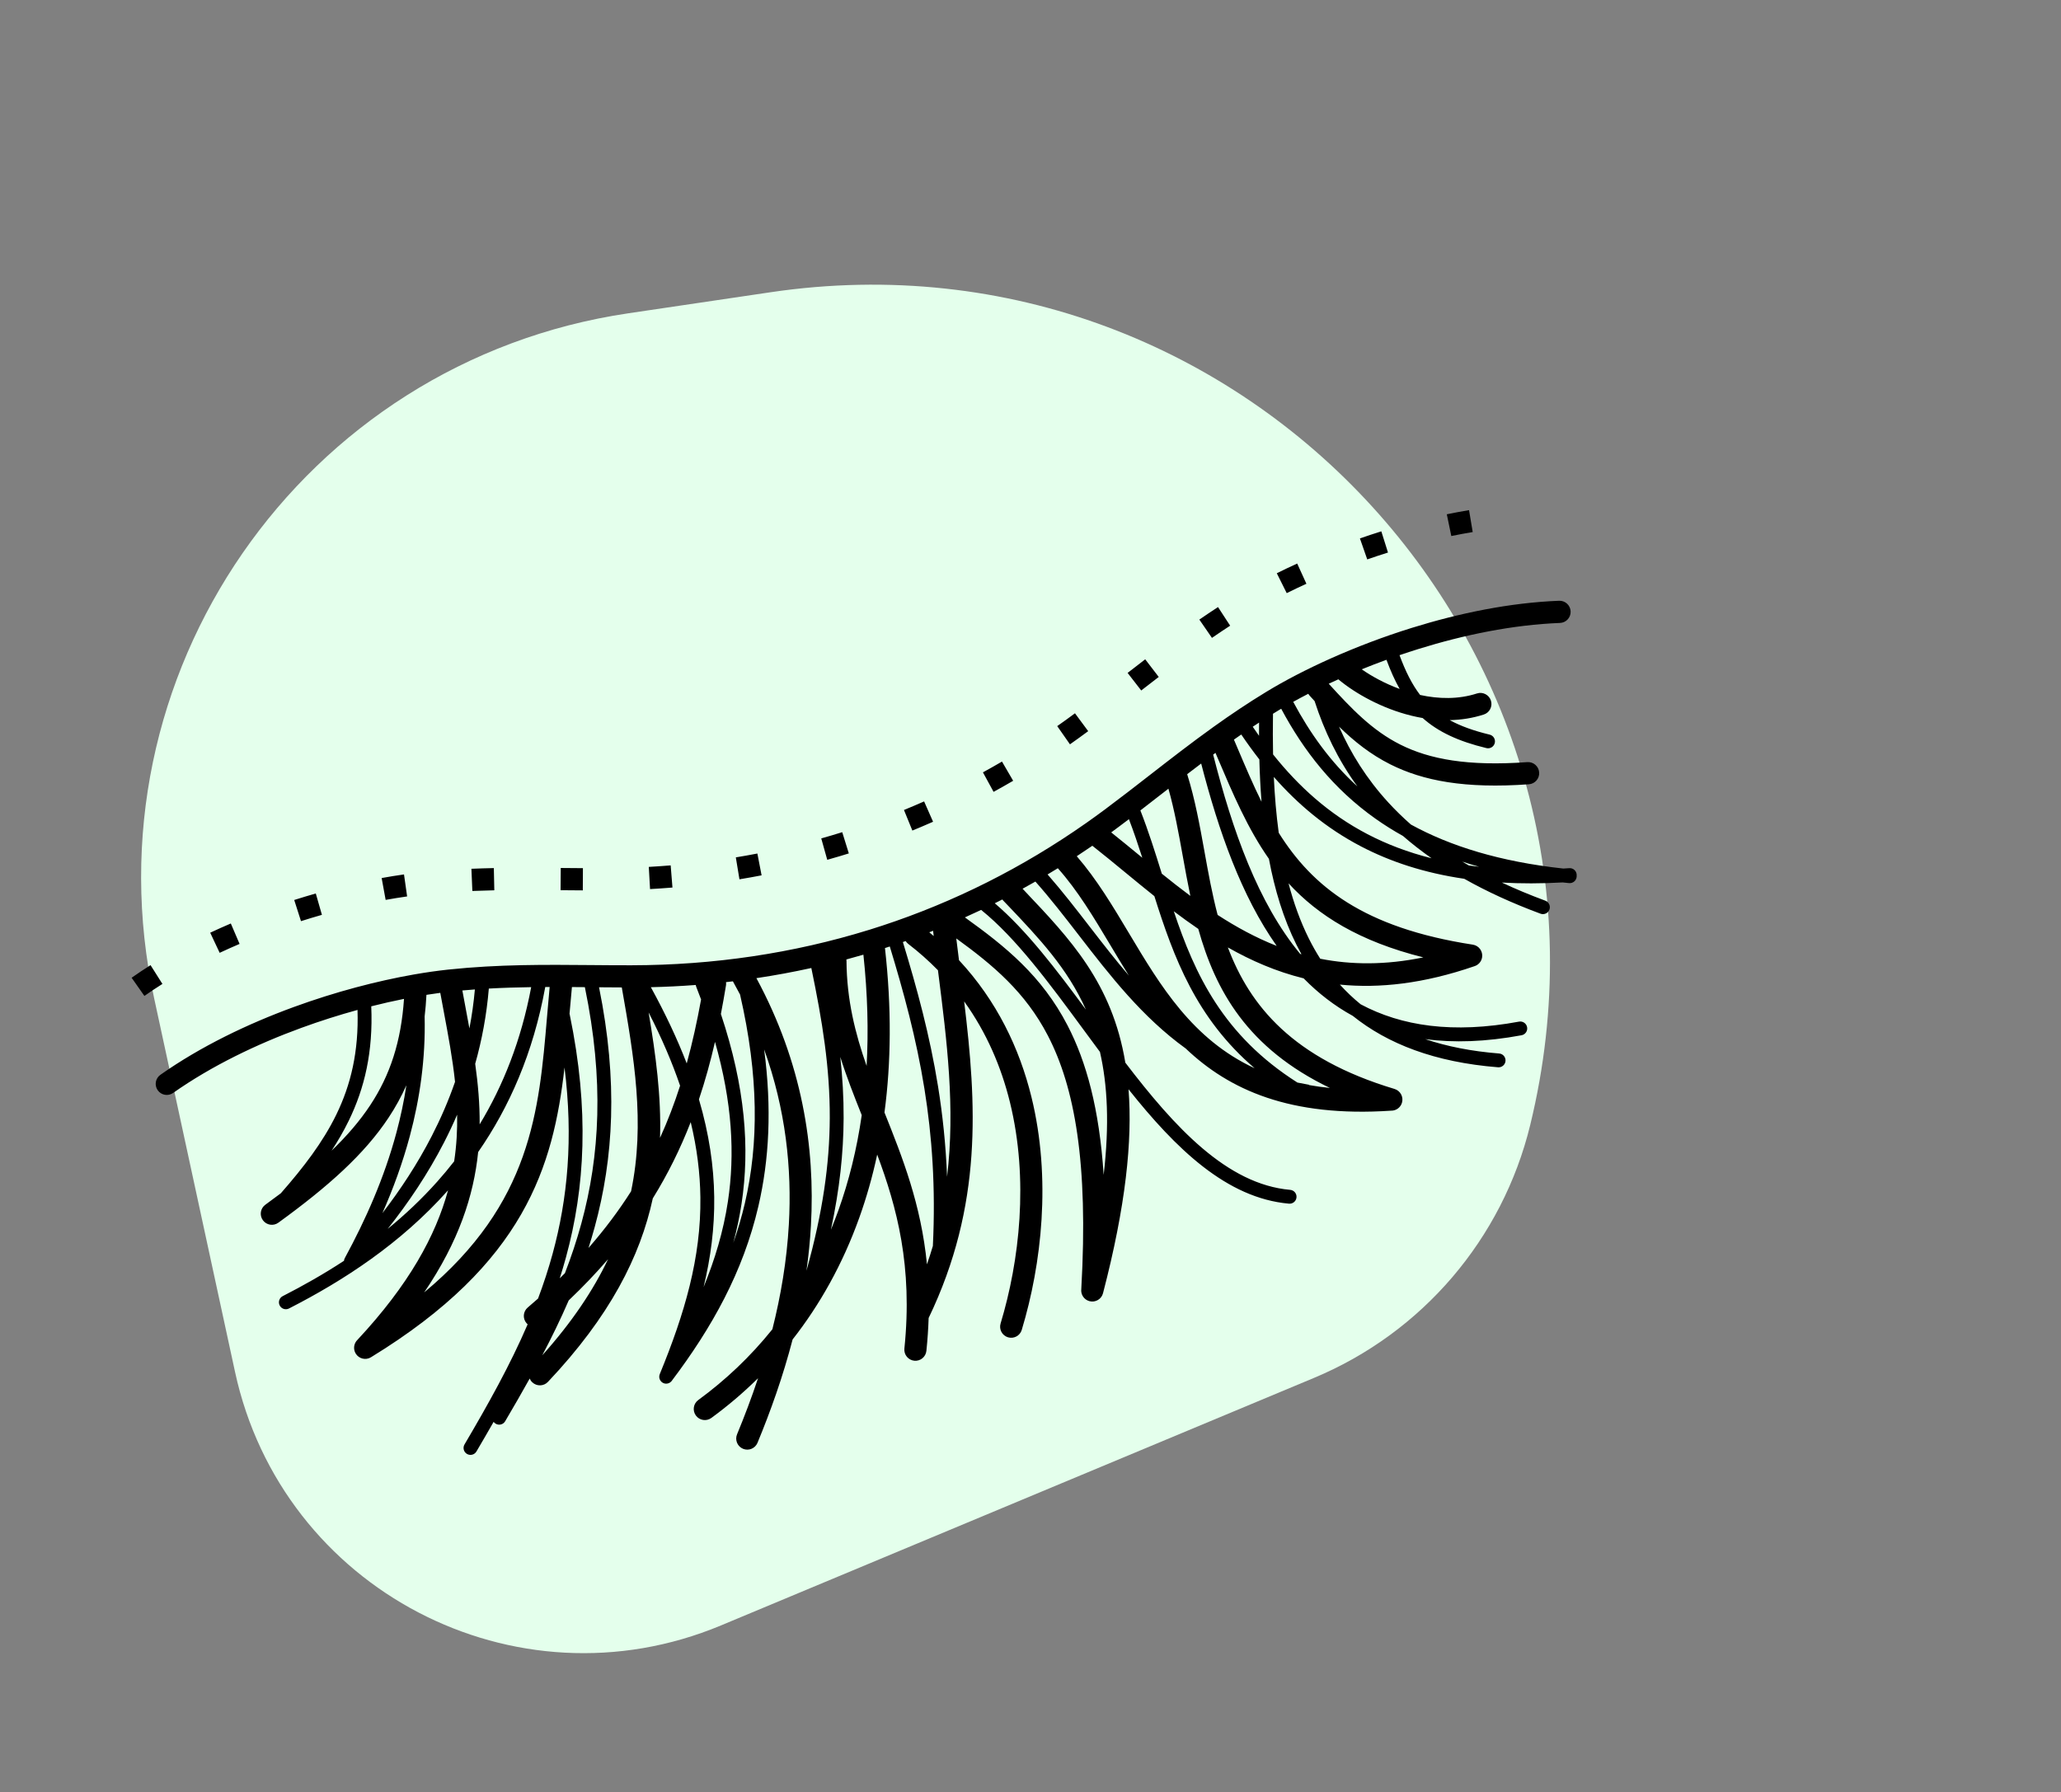 <svg width="422" height="367" viewBox="0 0 422 367" fill="none" xmlns="http://www.w3.org/2000/svg">
<rect x="0" y="0" width="422" height="367" fill="#808080" stroke="none"/>
<path d="M147.604 332.868C105.505 350.442 57.774 325.527 48.123 280.938L31.569 204.464C17.273 138.416 61.812 74.053 128.662 64.156L157.775 59.846C255.454 45.386 336.693 134.459 313.317 230.389C307.637 253.699 291.211 272.919 269.07 282.162L147.604 332.868Z" fill="#E4FFEC"/>
<path d="M35.446 223.817C34.421 224.535 33.009 224.285 32.291 223.259C31.572 222.232 31.821 220.818 32.845 220.1C41.102 214.29 50.689 209.68 60.164 206.217C68.737 203.083 77.244 200.884 84.6 199.584C84.683 199.565 84.767 199.55 84.854 199.54C87.248 199.122 89.518 198.799 91.626 198.572C91.721 198.556 91.816 198.546 91.909 198.542C102.134 197.466 111.642 197.549 121.15 197.632C123.632 197.654 126.115 197.676 129.104 197.673C129.179 197.669 129.253 197.669 129.327 197.672C146.126 197.643 162.422 195.221 177.942 190.42C178.016 190.393 178.092 190.369 178.169 190.35C178.983 190.097 179.795 189.837 180.605 189.571C195.325 184.73 209.34 177.714 222.412 168.533C222.426 168.523 222.44 168.513 222.454 168.503C223.722 167.612 224.981 166.701 226.231 165.77C229.37 163.43 232.385 161.087 235.399 158.744C239.664 155.43 243.929 152.115 248.433 148.886C248.49 148.841 248.549 148.799 248.611 148.759C252.009 146.328 255.546 143.946 259.322 141.651C266.745 137.14 277.353 132.224 289.104 128.569C298.751 125.569 309.169 123.415 319.235 123.025C320.488 122.976 321.545 123.954 321.595 125.209C321.644 126.464 320.668 127.52 319.415 127.569C309.736 127.944 299.719 130.015 290.443 132.9C289.132 133.308 287.835 133.732 286.557 134.17C287.768 137.443 289.098 140.121 290.771 142.316C294.564 143.147 298.603 143.244 302.423 142.007C303.613 141.624 304.889 142.279 305.273 143.471C305.656 144.663 305.003 145.939 303.813 146.322C301.508 147.069 299.161 147.423 296.834 147.471C299.068 148.686 301.747 149.651 305.018 150.441C305.779 150.625 306.247 151.392 306.063 152.153C305.88 152.915 305.115 153.383 304.354 153.198C298.603 151.809 294.48 149.876 291.3 147.042C290.53 146.91 289.768 146.751 289.017 146.567C282.897 145.073 277.442 141.959 274.105 139.173C274.081 139.153 274.057 139.132 274.034 139.112C273.368 139.411 272.711 139.713 272.065 140.016C276.753 145.158 280.961 149.584 286.714 152.475C292.694 155.481 300.549 156.952 312.716 156.071C313.966 155.977 315.056 156.916 315.151 158.168C315.246 159.42 314.309 160.51 313.059 160.604C299.972 161.552 291.369 159.891 284.674 156.527C280.598 154.478 277.304 151.843 274.175 148.803C276.572 154.265 279.82 159.485 284.272 164.34C285.686 165.881 287.223 167.388 288.893 168.854C296.959 173.277 307.102 176.446 320.083 177.863C320.493 177.839 320.904 177.814 321.319 177.785C322.098 177.731 322.775 178.319 322.83 179.099C322.836 179.173 322.835 179.245 322.829 179.317C322.836 179.398 322.835 179.482 322.827 179.566C322.751 180.347 322.058 180.918 321.278 180.842C320.839 180.799 320.403 180.753 319.969 180.707C315.548 180.955 311.403 180.956 307.51 180.733C310.277 182.031 313.239 183.27 316.411 184.444C317.146 184.716 317.523 185.533 317.252 186.269C316.982 187.005 316.166 187.382 315.43 187.11C309.563 184.937 304.386 182.544 299.813 179.961C291.623 178.764 284.679 176.463 278.687 173.336C271.521 169.598 265.735 164.696 260.819 159.099C261.002 163 261.322 166.831 261.826 170.545C268.688 181.484 279.123 189.998 301.571 193.45C302.808 193.641 303.658 194.801 303.467 196.04C303.33 196.936 302.685 197.629 301.871 197.87C291.468 201.454 282.418 202.427 274.352 201.628C275.646 203.062 277.058 204.408 278.595 205.658C286.939 210.122 297.485 211.729 311.026 209.213C311.795 209.069 312.535 209.576 312.68 210.345C312.825 211.115 312.32 211.856 311.551 212.001C304.185 213.369 297.649 213.574 291.832 212.799C296.245 214.282 301.26 215.287 306.959 215.739C307.738 215.8 308.32 216.481 308.26 217.26C308.2 218.039 307.521 218.622 306.742 218.561C293.761 217.531 284.115 213.761 276.98 208.028C273.235 205.98 269.904 203.387 266.924 200.35C261.318 198.967 256.2 196.738 251.412 194.015C255.932 205.989 264.691 216.739 285.533 222.998C286.734 223.36 287.416 224.627 287.056 225.829C286.758 226.827 285.834 227.466 284.842 227.447C264.127 228.838 251.657 223.162 242.788 214.72C233.835 208.254 227.302 199.804 220.928 191.558C217.993 187.761 215.091 184.008 212.002 180.528C211.13 181.026 210.256 181.516 209.378 181.997C212.292 185.071 210.191 182.863 209.371 182.001L209.371 182.001L209.685 182.331C219.131 192.276 227.715 201.317 230.417 217.615C240.486 230.803 251.219 242.527 264.171 243.662C264.952 243.729 265.531 244.416 265.465 245.197C265.399 245.978 264.713 246.557 263.933 246.49C251.146 245.369 240.711 235.182 231.073 223.064C231.895 233.618 230.495 246.984 225.848 264.832C225.533 266.046 224.294 266.774 223.08 266.458C221.957 266.165 221.249 265.079 221.401 263.956C222.871 238.087 220.035 222.623 214.54 212.045C209.935 203.179 203.331 197.63 195.804 192.176C195.983 193.649 196.169 195.137 196.357 196.628C204.078 204.931 208.735 214.632 211.196 224.66C215.291 241.34 213.271 258.908 209.208 272.344C208.847 273.542 207.585 274.218 206.388 273.856C205.192 273.494 204.515 272.229 204.876 271.032C208.744 258.239 210.674 241.542 206.795 225.741C205.02 218.509 202.019 211.463 197.415 205.069C199.947 225.979 201.274 246.722 190.143 269.903C190.073 272.061 189.924 274.3 189.684 276.628C189.558 277.874 188.446 278.78 187.201 278.652C185.957 278.524 185.051 277.41 185.178 276.165C186.912 259.286 183.643 247.235 179.609 236.438C178.636 240.983 177.402 245.302 175.933 249.397C172.528 258.895 167.868 267.185 162.289 274.3C160.318 281.882 157.781 288.988 155.1 295.467C154.619 296.623 153.293 297.169 152.138 296.687C150.983 296.205 150.436 294.877 150.917 293.721C152.422 290.084 153.88 286.245 155.212 282.236C152.194 285.218 148.994 287.93 145.648 290.375C144.634 291.11 143.215 290.883 142.48 289.867C141.744 288.851 141.97 287.431 142.984 286.696C148.521 282.651 153.639 277.829 158.148 272.213C159.869 265.39 161.103 258.191 161.522 250.742C162.167 239.268 160.878 227.172 156.46 214.896C158.059 226.951 157.499 237.487 155.278 247.036C152.16 260.443 145.785 271.862 137.531 282.791L137.522 282.802L137.514 282.813L137.502 282.828L137.491 282.841L137.478 282.857L137.469 282.867L137.454 282.884L137.447 282.892L137.427 282.913L137.425 282.915C137.156 283.196 136.791 283.345 136.421 283.35L136.411 283.35L136.384 283.35L136.384 283.35C136.107 283.346 135.83 283.262 135.589 283.092L135.581 283.086L135.563 283.073L135.552 283.065L135.546 283.06L135.533 283.05L135.524 283.044L135.509 283.031L135.496 283.021L135.481 283.008L135.471 282.999L135.452 282.982L135.447 282.977C135.185 282.738 135.031 282.418 134.994 282.084L134.994 282.081L134.991 282.05L134.991 282.047L134.989 282.015L134.988 282.014L134.987 281.983L134.987 281.978L134.986 281.951L134.986 281.943C134.984 281.744 135.024 281.543 135.107 281.355C140.169 269.026 143.563 257.595 143.406 245.184C143.344 240.258 142.723 235.166 141.427 229.788C140.382 232.476 139.215 235.138 137.905 237.778C136.633 240.342 135.226 242.884 133.664 245.407C131.093 257.298 124.877 269.568 112.193 282.986C111.333 283.896 109.898 283.935 108.989 283.073C108.752 282.849 108.574 282.586 108.456 282.303C106.841 285.211 105.159 288.118 103.433 291.05C103.035 291.725 102.166 291.948 101.492 291.55C101.323 291.449 101.181 291.319 101.072 291.17C99.925 293.187 98.75 295.207 97.553 297.24C97.155 297.914 96.286 298.138 95.612 297.739C94.938 297.34 94.714 296.47 95.112 295.796C99.956 287.57 104.443 279.549 108.038 271.199C107.952 271.125 107.87 271.042 107.794 270.953C106.985 269.999 107.101 268.571 108.052 267.762C108.772 267.148 109.478 266.534 110.169 265.92C111.295 262.922 112.298 259.871 113.152 256.741C116.228 245.469 117.402 233.132 115.587 218.603C113.287 238.89 107.433 258.695 75.947 277.95C74.876 278.6 73.482 278.257 72.832 277.185C72.271 276.261 72.448 275.095 73.194 274.375C83.718 263.095 89.199 253.076 91.739 243.752C91.708 243.787 91.678 243.822 91.647 243.857C81.989 254.693 70.317 262.259 59.17 267.956C58.473 268.31 57.62 268.03 57.267 267.332C56.913 266.634 57.191 265.781 57.889 265.427C62.042 263.305 66.268 260.918 70.429 258.193C70.448 257.975 70.517 257.76 70.638 257.566C74.808 249.883 78.664 241.294 81.177 231.911C82.017 228.776 82.707 225.552 83.208 222.243C82.191 224.537 80.983 226.731 79.575 228.861C74.611 236.367 67.212 242.973 56.994 250.388C55.98 251.123 54.562 250.896 53.826 249.88C53.091 248.864 53.316 247.444 54.331 246.709C55.421 245.917 56.478 245.136 57.501 244.363C62.155 239.055 66.088 233.939 68.85 228.278C71.838 222.15 73.477 215.324 73.204 206.817C69.463 207.844 65.595 209.066 61.707 210.487C52.569 213.827 43.348 218.256 35.446 223.817ZM30.824 197.646C29.511 198.475 28.222 199.334 26.95 200.226L29.566 203.949C30.777 203.099 32.005 202.282 33.256 201.492L30.824 197.646ZM300.792 104.468C299.268 104.721 297.752 105.004 296.239 105.314L297.162 109.77C298.618 109.471 300.078 109.199 301.545 108.955L300.792 104.468ZM282.831 108.809C281.364 109.268 279.903 109.754 278.45 110.26L279.95 114.556C281.357 114.066 282.775 113.595 284.197 113.15L282.831 108.809ZM265.606 115.404C264.204 116.041 262.809 116.706 261.431 117.393L263.463 121.464C264.793 120.802 266.139 120.159 267.493 119.545L265.606 115.404ZM249.395 124.317C248.109 125.155 246.836 126.011 245.571 126.881L248.154 130.627C249.385 129.778 250.627 128.946 251.879 128.13L249.395 124.317ZM234.489 135.015C233.283 135.938 232.083 136.871 230.883 137.802L233.671 141.398C234.863 140.471 236.057 139.545 237.257 138.627L234.489 135.015ZM220.106 146.071C218.907 146.963 217.695 147.837 216.472 148.695L219.079 152.425C220.336 151.543 221.581 150.644 222.814 149.728L220.106 146.071ZM205.161 155.957C203.872 156.71 202.573 157.447 201.262 158.165L203.441 162.16C204.788 161.422 206.124 160.665 207.45 159.89L205.161 155.957ZM189.215 164.117C187.849 164.722 186.474 165.305 185.092 165.871L186.81 170.084C187.419 169.835 188.026 169.582 188.632 169.327C189.441 168.984 190.247 168.636 191.05 168.281L189.215 164.117ZM172.452 170.417C171.026 170.862 169.595 171.288 168.157 171.693L169.384 176.074C170.236 175.835 171.085 175.587 171.932 175.335C172.556 175.147 173.179 174.957 173.801 174.764L172.452 170.417ZM155.077 174.788C153.61 175.072 152.139 175.332 150.664 175.576L151.405 180.066C152.919 179.815 154.431 179.548 155.939 179.256L155.077 174.788ZM137.324 177.217C135.831 177.338 134.34 177.442 132.844 177.527L133.101 182.069C134.633 181.982 136.16 181.877 137.689 181.753L137.324 177.217ZM119.355 177.784C117.842 177.777 116.329 177.761 114.816 177.748L114.78 182.298C116.297 182.311 117.814 182.327 119.331 182.334L119.355 177.784ZM101.115 177.769C99.584 177.801 98.054 177.846 96.525 177.91L96.718 182.455C98.216 182.393 99.714 182.349 101.213 182.318L101.115 177.769ZM82.721 179.069C81.19 179.283 79.666 179.532 78.145 179.807L78.963 184.283C80.423 184.018 81.889 183.78 83.359 183.574L82.721 179.069ZM64.658 182.97C63.18 183.393 61.708 183.836 60.243 184.302L61.629 188.637C63.05 188.183 64.48 187.754 65.914 187.344L64.658 182.97ZM47.261 189.114C45.845 189.72 44.437 190.348 43.042 191.003L44.978 195.121C46.327 194.489 47.685 193.882 49.054 193.297L47.261 189.114ZM283.885 135.113C282.156 135.743 280.464 136.396 278.818 137.065C280.923 138.531 283.6 139.988 286.588 141.087C285.587 139.318 284.707 137.338 283.885 135.113ZM268.17 142.474C268.056 142.349 267.959 142.214 267.879 142.073C266.809 142.624 265.779 143.176 264.792 143.724C268.184 150.08 272.378 155.982 277.933 161.051C273.922 155.531 271.139 149.658 269.171 143.571C268.839 143.209 268.506 142.843 268.17 142.474ZM299.408 176.447C299.85 176.711 300.298 176.973 300.752 177.233C301.444 177.329 302.144 177.418 302.854 177.498C301.676 177.166 300.528 176.816 299.408 176.447ZM293.127 175.76C291.017 174.284 289.067 172.758 287.262 171.188C285.286 170.091 283.428 168.921 281.678 167.685C272.937 161.51 266.918 153.714 262.331 145.14C262.11 145.271 261.891 145.402 261.676 145.533C261.332 145.742 260.991 145.952 260.651 146.163C260.608 148.955 260.608 151.737 260.666 154.492C265.854 160.992 272.045 166.674 279.989 170.819C283.905 172.862 288.254 174.537 293.127 175.76ZM256.505 148.825C256.928 149.448 257.357 150.066 257.793 150.678C257.79 149.778 257.793 148.876 257.801 147.973C257.366 148.255 256.934 148.54 256.505 148.825ZM257.86 155.52C256.567 153.863 255.336 152.158 254.154 150.416C253.65 150.763 253.15 151.111 252.652 151.461C252.911 152.068 253.182 152.708 253.453 153.345C255.04 157.083 256.585 160.72 258.304 164.188C258.077 161.339 257.935 158.443 257.86 155.52ZM263.834 180.889C264.885 184.902 266.248 188.699 267.998 192.207C268.708 193.631 269.484 195.008 270.33 196.334C276.656 197.58 283.617 197.665 291.438 196.057C278.307 192.773 269.883 187.477 263.834 180.889ZM259.815 175.873C255.444 169.643 252.44 162.569 249.276 155.119L248.876 154.177C248.717 154.294 248.558 154.41 248.4 154.527C252.353 170.076 257.566 184.887 266.218 195.34C266.305 195.365 266.392 195.39 266.48 195.414C266.125 194.775 265.784 194.127 265.456 193.469C262.797 188.139 260.997 182.199 259.815 175.873ZM245.947 156.359C244.986 157.084 244.031 157.811 243.081 158.541C244.684 163.649 245.652 169.013 246.637 174.472C247.409 178.753 248.194 183.095 249.315 187.362C253.117 189.83 257.117 192.018 261.409 193.706C254.177 183.477 249.536 170.223 245.947 156.359ZM227.524 170.461C229.457 172 231.378 173.581 233.318 175.179L233.892 175.651C233.041 173 232.151 170.361 231.154 167.751C230.418 168.31 229.681 168.865 228.941 169.416C228.47 169.767 227.998 170.116 227.524 170.461ZM237.886 178.914C239.799 180.457 241.741 181.985 243.729 183.462C243.157 180.73 242.662 177.991 242.172 175.275C241.317 170.534 240.474 165.866 239.24 161.511L238.183 162.332C236.624 163.544 235.064 164.756 233.498 165.96C235.163 170.217 236.531 174.564 237.886 178.914ZM245.355 190.224C243.648 189.062 241.979 187.851 240.339 186.611C244.662 199.544 250.45 212.037 265.654 221.69C266.436 221.853 267.23 222.005 268.041 222.142L268.031 222.201C269.4 222.446 270.824 222.645 272.306 222.794C255.363 214.645 248.854 202.782 245.355 190.224ZM236.362 183.516C234.355 181.915 232.384 180.292 230.432 178.684C228.151 176.806 225.896 174.95 223.664 173.196C222.606 173.924 221.541 174.638 220.471 175.339C224.561 180.055 227.865 185.583 231.236 191.226C237.57 201.827 244.161 212.852 256.892 218.756C244.89 208.482 240.332 196.082 236.362 183.516ZM231.143 199.788C229.843 197.716 228.592 195.623 227.35 193.545C223.968 187.883 220.656 182.341 216.596 177.8C215.898 178.229 215.198 178.653 214.496 179.072C217.493 182.486 220.316 186.137 223.169 189.829C225.749 193.166 228.356 196.537 231.143 199.788ZM203.685 184.974C210.135 190.469 216.197 198.421 222.343 206.749C218.551 198.243 212.682 192.059 206.407 185.452C203.107 181.979 210.317 189.589 205.406 184.41C205.341 184.341 205.282 184.27 205.227 184.196C204.714 184.458 204.2 184.717 203.685 184.974ZM225.22 215.415C224.089 213.894 222.965 212.366 221.846 210.844C214.87 201.363 208.063 192.11 200.893 186.332C199.788 186.856 198.679 187.367 197.565 187.865C205.934 193.865 213.317 199.85 218.57 209.962C222.452 217.435 225.092 227.095 225.98 240.595C227.182 230.287 226.768 222.159 225.22 215.415ZM185.977 193.303C185.758 193.134 185.578 192.933 185.439 192.712C185.249 192.779 185.059 192.846 184.869 192.912C187.753 202.39 190.378 211.966 192.074 222.508C193.011 228.329 193.663 234.438 193.918 240.977C195.614 226.798 193.88 213.112 192.119 199.231L192.05 198.69C190.207 196.806 188.187 195.005 185.977 193.303ZM190.269 190.916C190.577 191.169 190.881 191.423 191.182 191.679C191.14 191.323 191.098 190.966 191.056 190.607C190.794 190.711 190.531 190.814 190.269 190.916ZM67.897 235.634C71.057 232.59 73.679 229.544 75.793 226.347C79.906 220.127 82.134 213.247 82.722 204.553C80.565 204.985 78.32 205.491 76.016 206.075C76.414 215.389 74.659 222.836 71.395 229.528C70.369 231.632 69.197 233.655 67.897 235.634ZM87.316 203.727C87.238 205.251 87.114 206.727 86.945 208.157C87.15 216.809 85.966 224.988 83.916 232.641C82.431 238.187 80.492 243.455 78.301 248.426C81.997 243.615 85.463 238.367 88.405 232.643C90.212 229.127 91.823 225.43 93.171 221.542C92.66 216.739 91.774 212.007 90.881 207.245C90.63 205.911 90.38 204.575 90.15 203.316C89.232 203.435 88.286 203.573 87.316 203.727ZM114.608 261.782C114.966 261.431 115.319 261.081 115.668 260.73C116.951 257.412 118.083 254.03 119.032 250.551C122.808 236.717 123.717 221.278 119.754 202.152C118.872 202.144 117.989 202.137 117.105 202.132C116.919 204.043 116.763 205.836 116.613 207.606C116.628 207.652 116.64 207.701 116.651 207.75C120.716 227.362 119.773 243.233 115.883 257.485C115.488 258.934 115.062 260.365 114.608 261.782ZM111.029 277.551C117.135 270.734 121.483 264.207 124.505 257.859C122.075 260.683 119.399 263.493 116.449 266.297C114.805 270.105 112.982 273.839 111.029 277.551ZM120.497 255.563C123.856 251.724 126.735 247.862 129.217 243.958C132.135 229.994 129.832 216.516 127.315 202.208C125.85 202.203 124.267 202.191 122.657 202.177C126.575 221.506 125.612 237.193 121.764 251.295C121.371 252.734 120.948 254.156 120.497 255.563ZM100.089 202.44C99.637 207.861 98.671 212.992 97.299 217.848C97.872 221.931 98.245 226.046 98.211 230.251C102.991 222.368 106.703 213.107 108.763 202.151C105.902 202.192 103.017 202.278 100.089 202.44ZM93.601 228.265C92.766 230.209 91.87 232.103 90.921 233.949C87.585 240.439 83.607 246.32 79.386 251.651C82.935 248.751 86.352 245.541 89.537 241.967C90.722 240.638 91.875 239.257 92.991 237.824C93.484 234.572 93.654 231.395 93.601 228.265ZM96.113 210.603C96.612 208.018 96.991 205.358 97.234 202.623C96.384 202.685 95.53 202.753 94.671 202.83C94.898 204.076 95.117 205.243 95.335 206.408C95.598 207.808 95.86 209.205 96.113 210.603ZM111.644 202.124C109.171 215.699 104.25 226.78 97.904 235.923C96.995 244.838 93.931 254.25 86.848 264.67C108.774 246.401 110.372 227.558 112.003 208.275C112.18 206.184 112.357 204.088 112.545 202.121C112.245 202.122 111.945 202.123 111.644 202.124ZM191.009 255.155C191.595 243.147 190.84 232.646 189.282 222.964C187.616 212.609 185.031 203.17 182.189 193.823L182.011 193.882C181.741 193.971 181.471 194.059 181.2 194.146C182.578 206.4 182.459 217.615 181.1 227.813C184.784 237.029 188.592 246.601 189.799 258.912C190.237 257.654 190.639 256.402 191.009 255.155ZM173.3 196.479C173.314 196.58 173.322 196.684 173.323 196.789C173.379 204.772 175.115 211.643 177.443 218.28C177.843 211.161 177.65 203.572 176.786 195.503C175.628 195.841 174.466 196.167 173.3 196.479ZM176.444 228.363C174.865 224.406 173.328 220.497 172.052 216.437C172.506 220.579 172.755 224.716 172.736 228.983C172.703 236.058 171.931 243.472 170.133 251.836C170.67 250.537 171.18 249.212 171.665 247.862C173.811 241.875 175.435 235.378 176.444 228.363ZM144.067 263.57C146.377 257.924 148.114 252.164 149.039 246.062C150.507 236.383 149.943 225.791 146.401 213.356C145.481 217.35 144.406 221.268 143.112 225.127C145.194 232.208 146.161 238.802 146.241 245.144C146.321 251.476 145.519 257.539 144.067 263.57ZM133.266 202.161C136.285 207.66 138.71 212.842 140.61 217.774C141.786 213.506 142.737 209.146 143.549 204.677C143.227 203.808 142.892 202.93 142.543 202.043C142.499 201.932 142.471 201.819 142.456 201.706C139.411 201.937 136.347 202.089 133.266 202.161ZM139.253 222.334C137.638 217.595 135.513 212.619 132.808 207.334C134.27 216.031 135.411 224.492 135.147 233.013C136.742 229.508 138.092 225.952 139.253 222.334ZM150.146 254.509C151.075 251.881 151.871 249.181 152.519 246.393C155.346 234.238 155.385 220.394 151.531 203.669C151.07 202.785 150.592 201.901 150.095 201.016C150.085 200.997 150.075 200.978 150.065 200.959C149.596 201.016 149.126 201.071 148.656 201.124C148.686 201.342 148.685 201.569 148.648 201.798C148.324 203.767 147.979 205.717 147.606 207.648C152.612 222.653 153.557 235.146 151.838 246.485C151.422 249.225 150.851 251.892 150.146 254.509ZM165.125 260.229C168.495 248.205 169.856 238.28 169.899 228.977C169.946 218.672 168.376 209.082 166.125 198.231C162.411 199.05 158.661 199.743 154.877 200.309C164.226 217.63 166.946 234.897 166.041 250.998C165.865 254.123 165.552 257.203 165.125 260.229Z" fill="black"/>
</svg>
